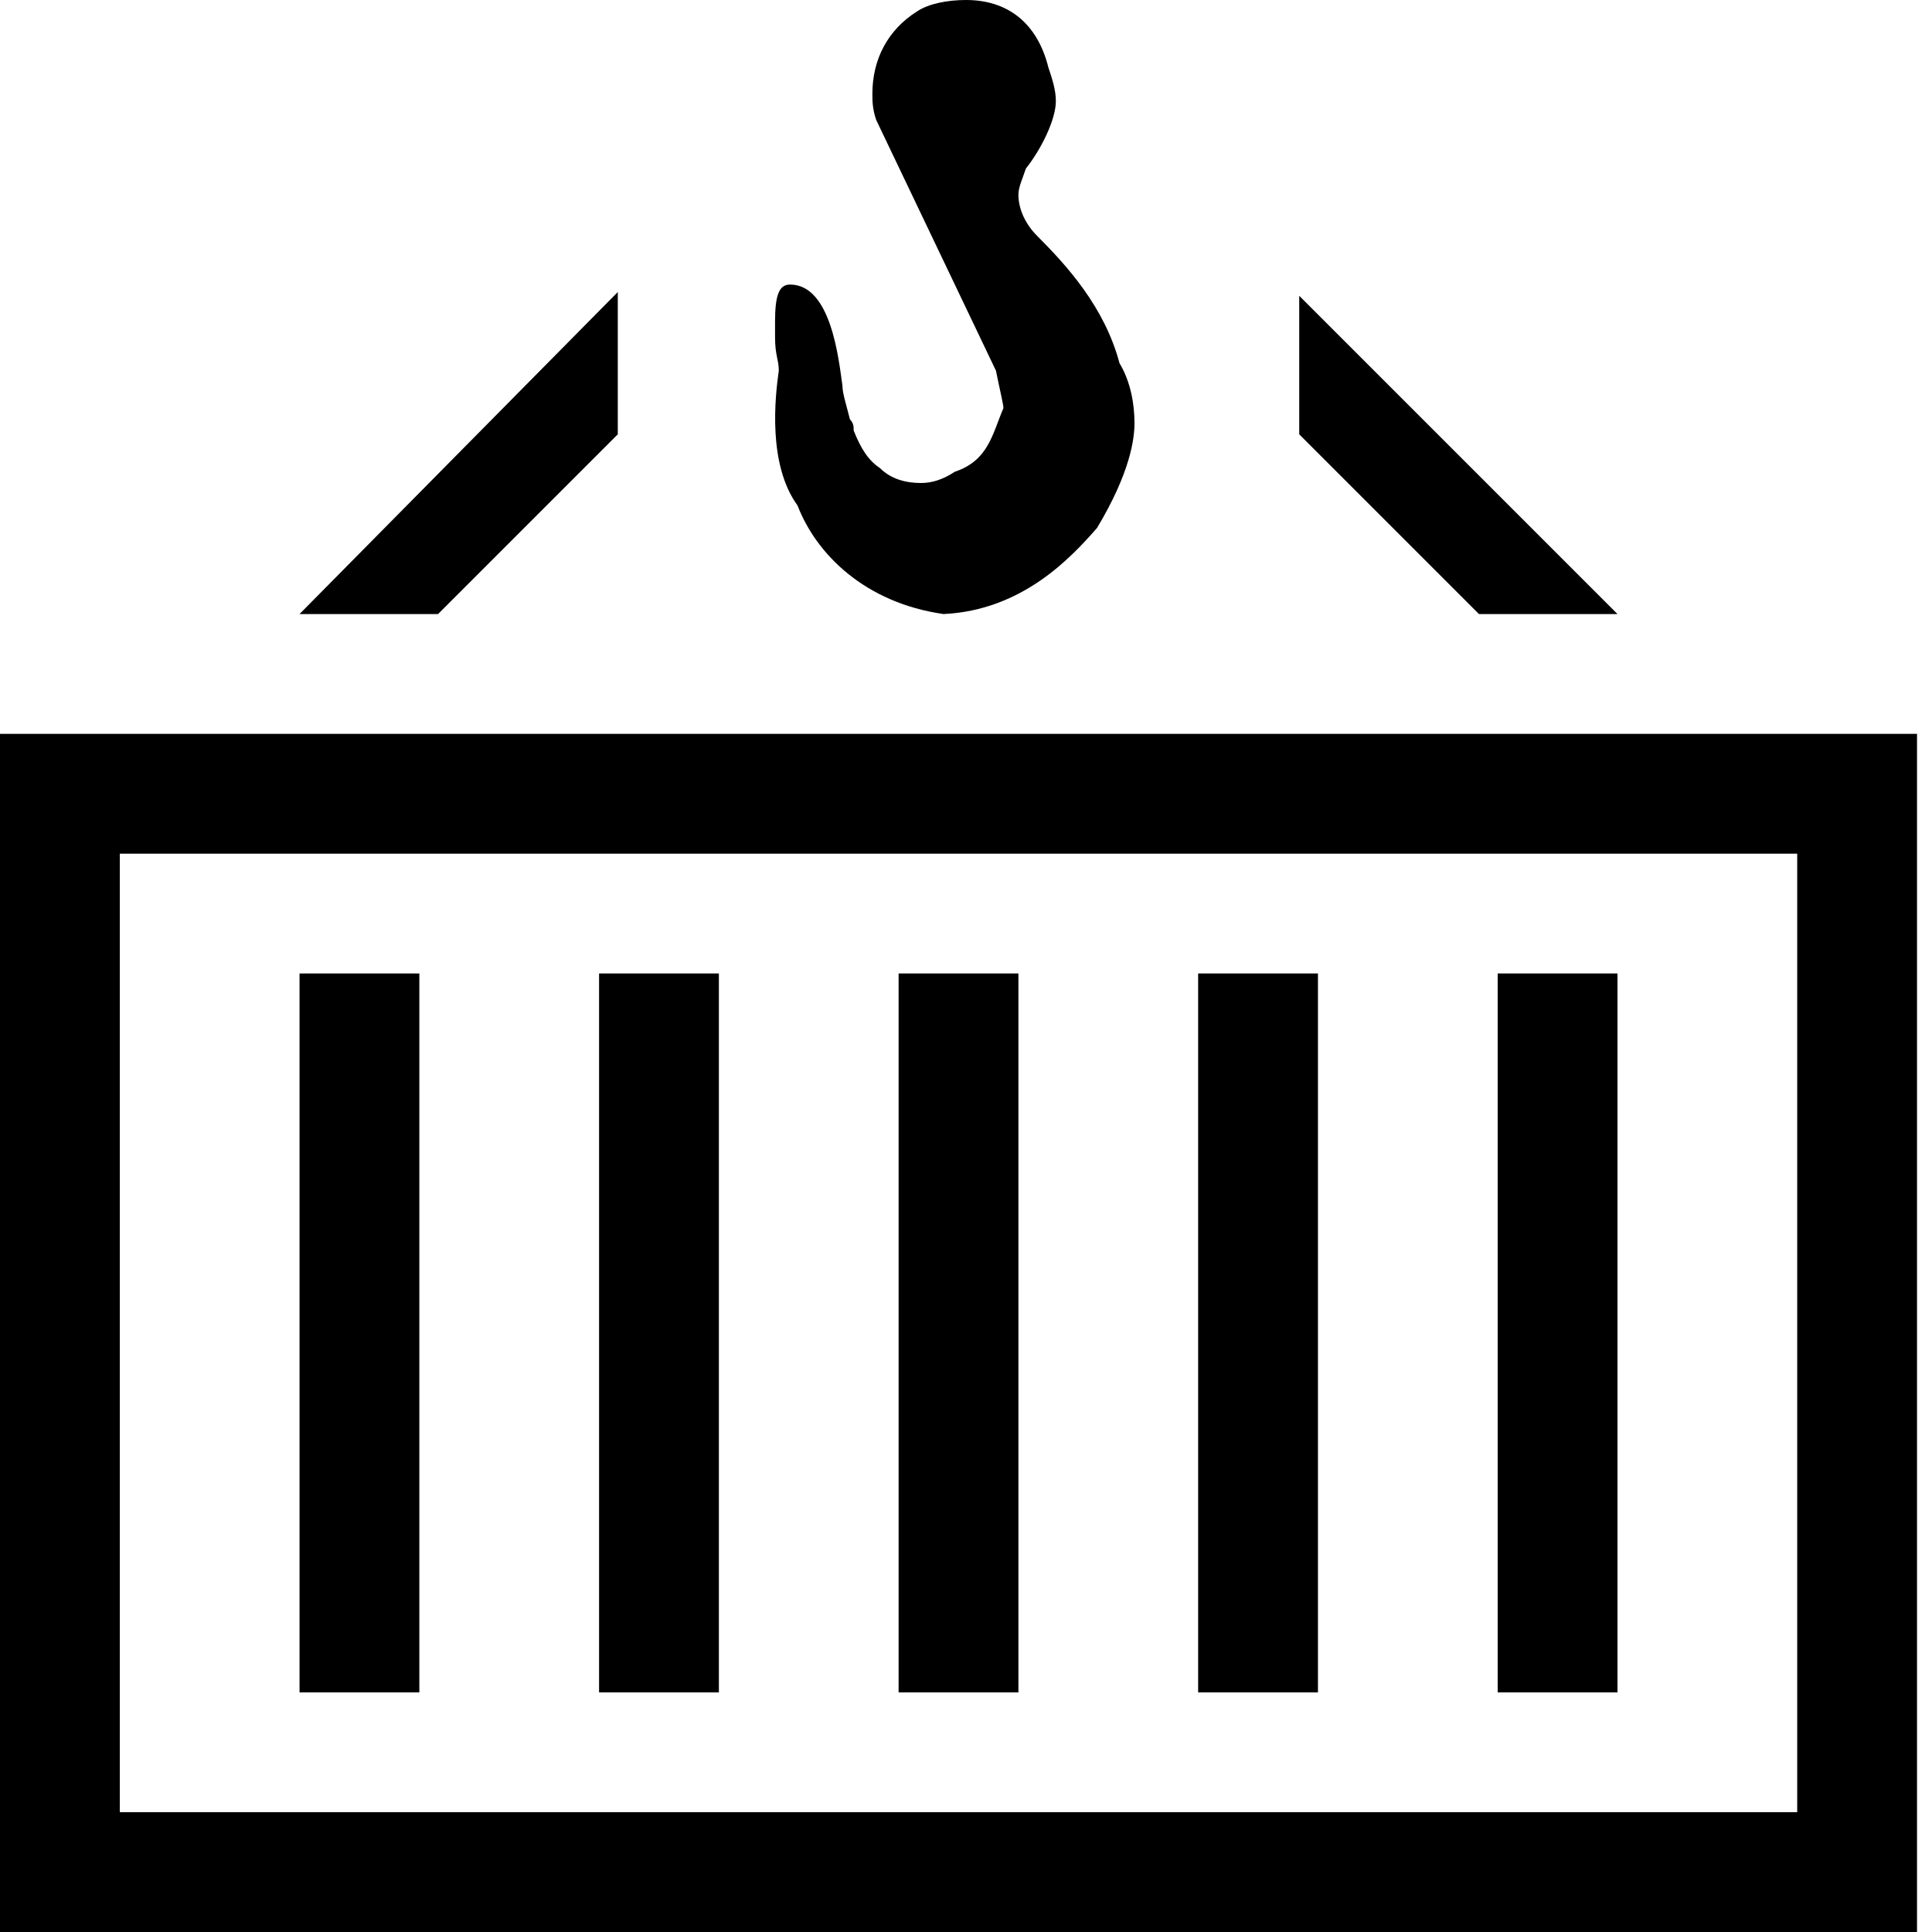 <svg xmlns="http://www.w3.org/2000/svg" viewBox="0 0 512 512">
	<path d="M206.388 98.233c0-2.977-.993-3.97-.993-8.93v-3.97c0-6.945.993-9.922 3.97-9.922 10.914 0 12.899 19.845 13.89 26.79 0 1.985.993 4.962 1.985 8.93.993.993.993 1.985.993 2.978 1.984 4.96 3.969 7.938 6.945 9.922 2.977 2.977 6.946 3.969 10.915 3.969 2.977 0 5.954-.992 8.93-2.977 8.93-2.976 9.923-9.922 12.9-16.868 0-.992-.993-4.961-1.985-9.922l-31.752-66.481c-.992-2.977-.992-4.961-.992-6.946 0-8.93 3.969-16.868 11.907-21.83C246.078.993 251.039 0 256 0c10.915 0 18.853 5.953 21.83 17.86.992 2.977 1.984 5.954 1.984 8.93 0 4.962-3.969 12.9-7.938 17.861-.992 2.977-1.985 4.961-1.985 6.946 0 3.969 1.985 7.938 4.962 10.915 7.938 7.938 17.86 18.852 21.83 33.736 2.976 4.961 3.968 10.915 3.968 15.876 0 3.969-.992 12.9-9.922 27.783-6.946 7.938-19.845 21.83-40.682 22.822-20.838-2.977-33.737-15.876-38.698-28.776-7.938-10.914-5.954-28.775-4.961-35.72zm-90.295 64.496H79.38l84.34-85.334v37.706zM344.31 115.1V78.388l84.341 84.34h-36.713zM0 194.48h508.031V512H0V194.48zm476.28 31.752H31.751v254.015h444.527V226.233zm-158.76 31.751h31.751v190.512H317.52V257.984zm-79.38 190.512V257.984h31.751v190.512H238.14zm-79.38 0V257.984h31.752v190.512H158.76zM79.38 257.984h31.752v190.512H79.38V257.984zM396.9 448.496V257.984h31.751v190.512H396.9z"/>
</svg>